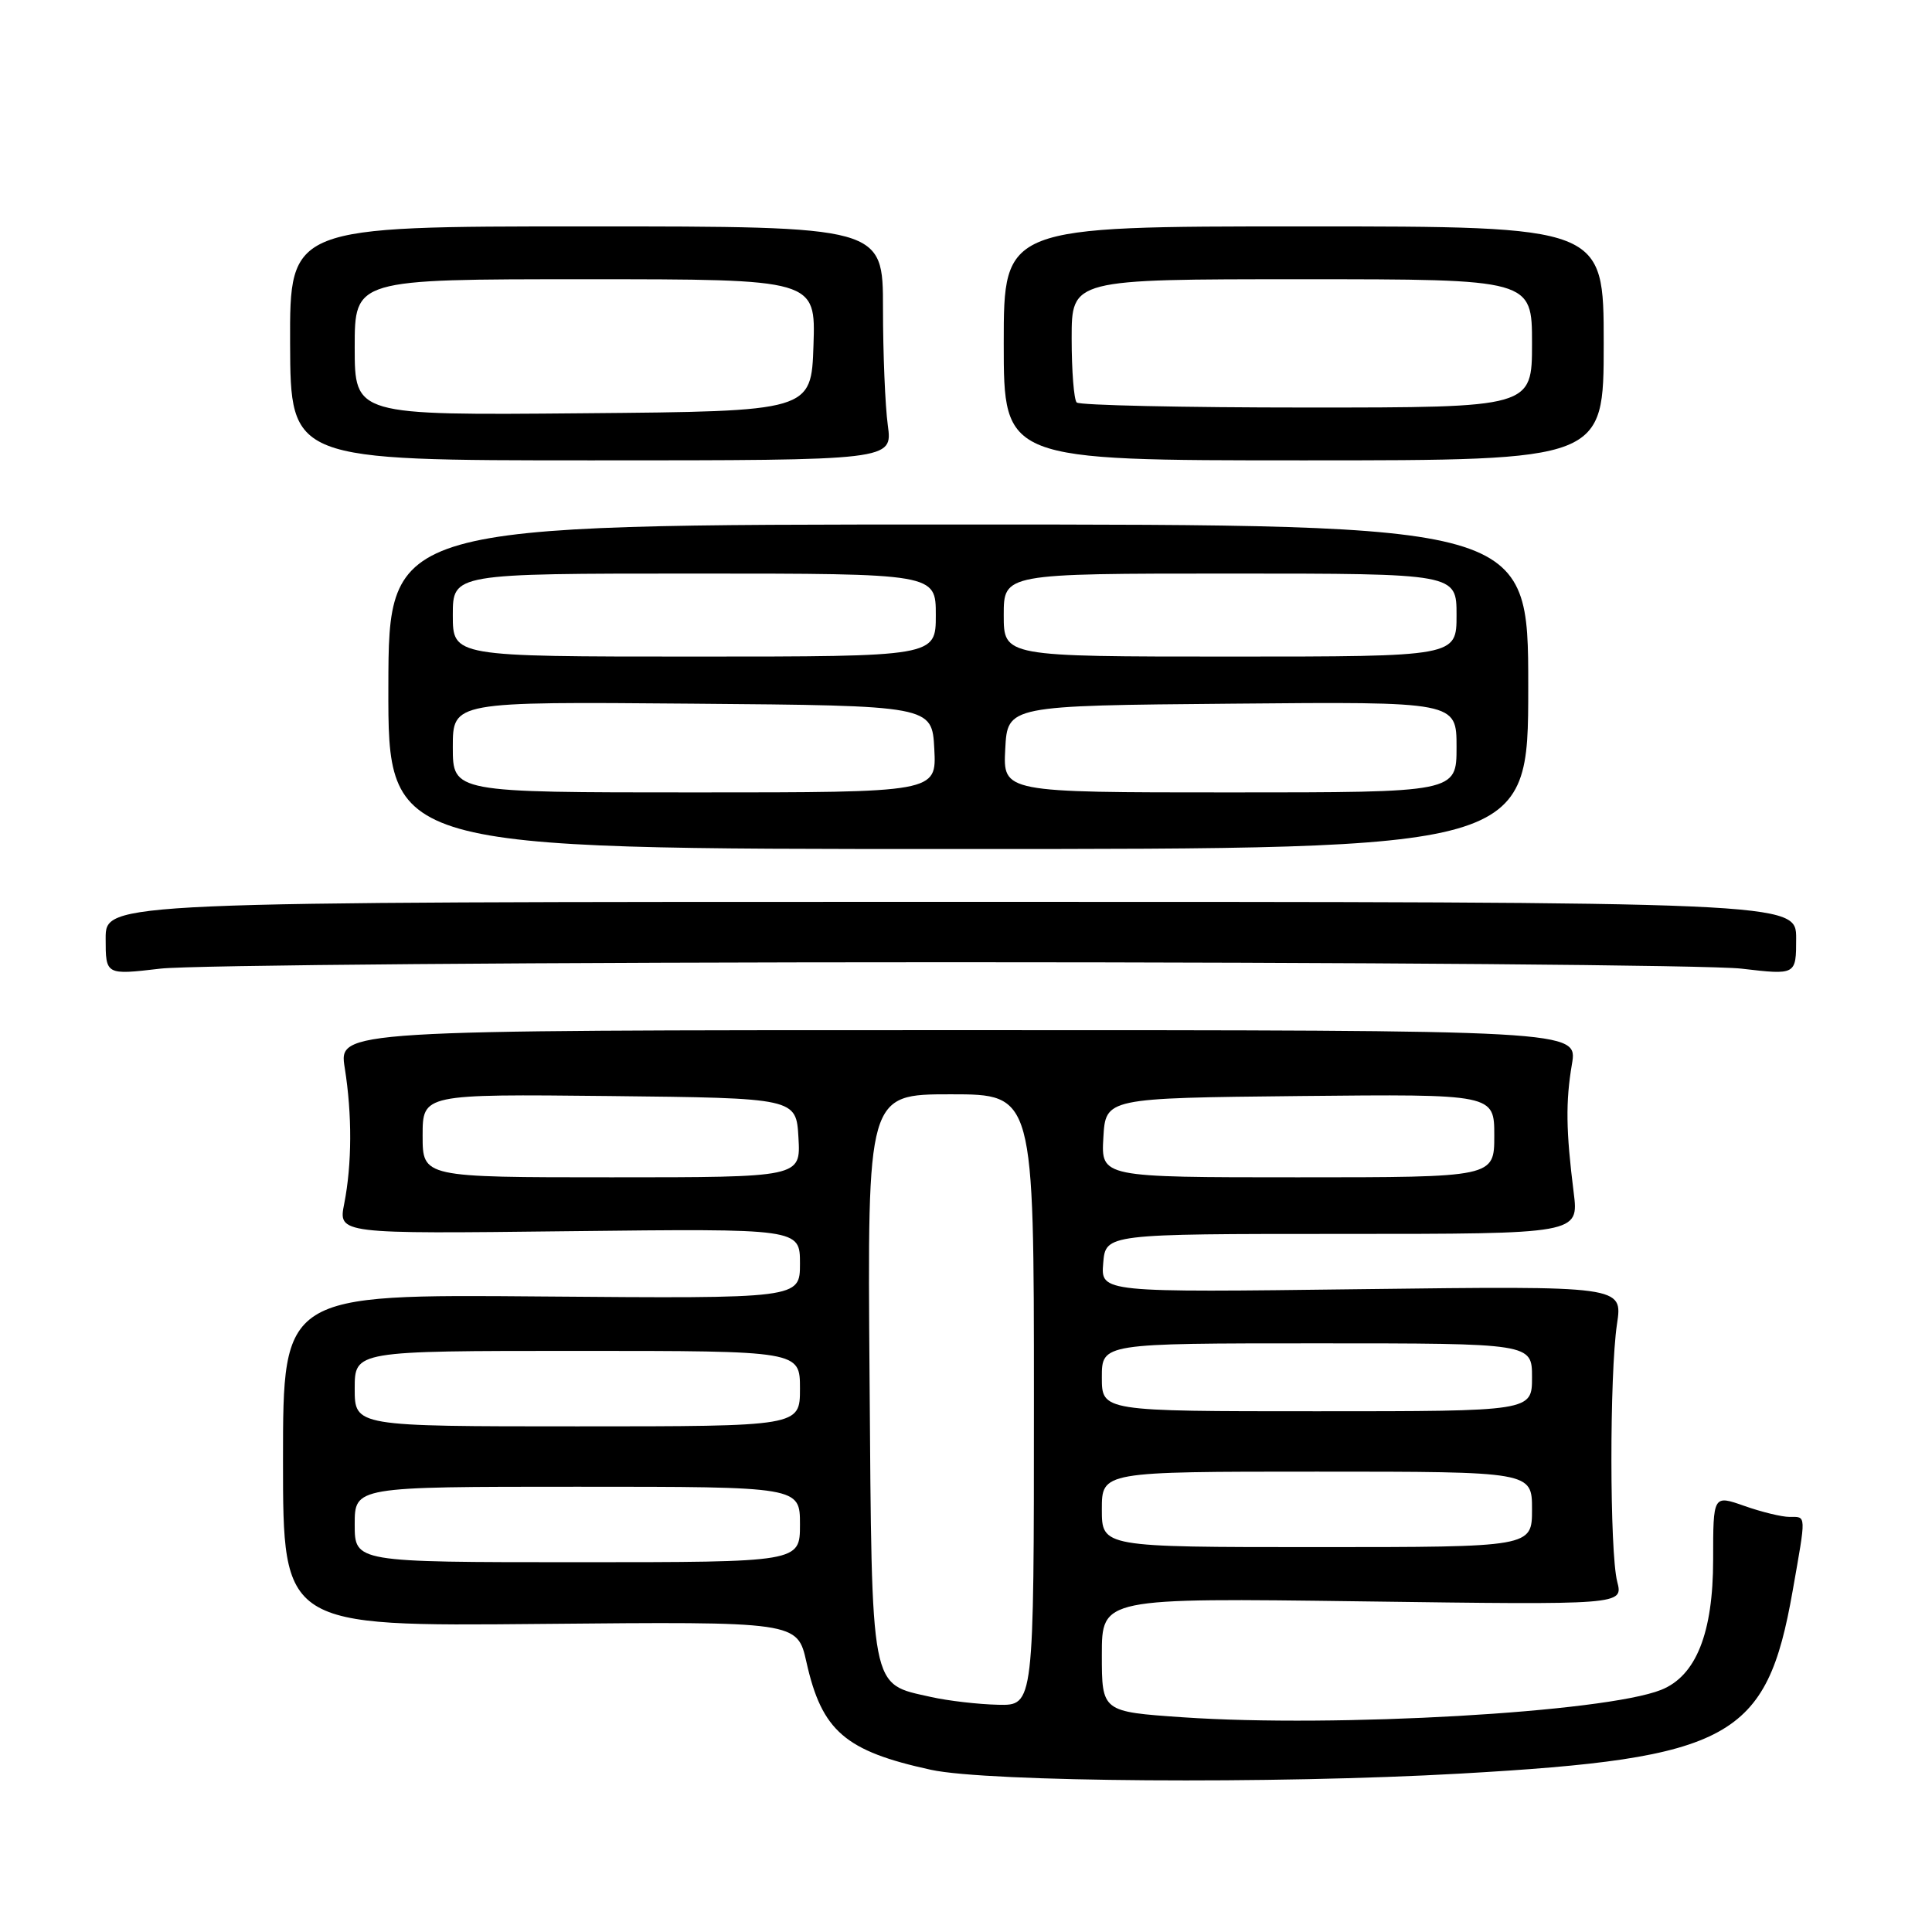 <?xml version="1.0" encoding="UTF-8" standalone="no"?>
<!DOCTYPE svg PUBLIC "-//W3C//DTD SVG 1.1//EN" "http://www.w3.org/Graphics/SVG/1.1/DTD/svg11.dtd" >
<svg xmlns="http://www.w3.org/2000/svg" xmlns:xlink="http://www.w3.org/1999/xlink" version="1.1" viewBox="0 0 256 256">
 <g >
 <path fill="currentColor"
d=" M 193.50 235.01 C 229.35 232.98 234.09 230.38 237.53 210.83 C 239.35 200.49 239.37 201.00 237.13 201.00 C 236.09 201.00 233.39 200.34 231.13 199.54 C 227.00 198.09 227.00 198.09 227.00 206.66 C 227.00 216.39 224.73 222.08 220.10 223.92 C 212.59 226.90 177.04 228.94 156.75 227.55 C 146.00 226.81 146.00 226.81 146.00 219.27 C 146.00 211.73 146.00 211.73 180.54 212.19 C 215.08 212.66 215.08 212.66 214.29 209.58 C 213.28 205.66 213.26 182.10 214.26 175.44 C 215.02 170.39 215.02 170.39 180.44 170.82 C 145.86 171.26 145.86 171.26 146.18 167.38 C 146.50 163.50 146.50 163.50 177.85 163.50 C 209.21 163.50 209.21 163.50 208.52 158.00 C 207.50 149.86 207.44 146.01 208.29 141.00 C 209.05 136.50 209.05 136.50 126.96 136.50 C 44.88 136.50 44.88 136.50 45.68 141.50 C 46.67 147.70 46.64 154.27 45.61 159.50 C 44.82 163.50 44.82 163.50 75.41 163.14 C 106.00 162.79 106.00 162.79 106.00 167.43 C 106.00 172.07 106.00 172.07 71.75 171.79 C 37.50 171.50 37.50 171.50 37.50 193.50 C 37.50 215.50 37.50 215.50 71.58 215.18 C 105.65 214.86 105.65 214.86 106.86 220.25 C 108.90 229.37 111.98 232.03 123.37 234.51 C 130.86 236.14 168.81 236.41 193.50 235.01 Z  M 126.00 127.50 C 179.62 127.50 226.76 127.88 230.75 128.35 C 238.00 129.20 238.00 129.20 238.00 124.35 C 238.00 119.50 238.00 119.50 126.00 119.50 C 14.00 119.50 14.00 119.50 14.00 124.35 C 14.00 129.20 14.00 129.20 21.25 128.35 C 25.24 127.88 72.38 127.50 126.00 127.50 Z  M 202.50 91.00 C 202.50 69.50 202.50 69.50 127.00 69.50 C 51.50 69.50 51.50 69.50 51.46 91.00 C 51.42 112.50 51.42 112.50 126.96 112.50 C 202.50 112.50 202.50 112.50 202.50 91.00 Z  M 117.64 56.36 C 117.29 53.81 117.00 46.83 117.00 40.86 C 117.00 30.00 117.00 30.00 77.69 30.00 C 38.39 30.00 38.39 30.00 38.44 45.50 C 38.50 61.00 38.50 61.00 78.39 61.00 C 118.27 61.00 118.27 61.00 117.64 56.36 Z  M 212.50 45.50 C 212.50 30.00 212.50 30.00 172.75 30.00 C 133.00 30.00 133.00 30.00 133.00 45.50 C 133.00 61.00 133.00 61.00 172.75 61.00 C 212.50 61.00 212.50 61.00 212.50 45.50 Z  M 123.37 224.86 C 115.24 223.03 115.54 224.59 115.22 182.40 C 114.93 145.00 114.93 145.00 125.97 145.00 C 137.00 145.00 137.00 145.00 137.00 185.50 C 137.00 226.00 137.00 226.00 132.25 225.89 C 129.64 225.83 125.64 225.37 123.37 224.86 Z  M 47.00 202.00 C 47.00 197.00 47.00 197.00 76.50 197.00 C 106.00 197.00 106.00 197.00 106.00 202.00 C 106.00 207.00 106.00 207.00 76.50 207.00 C 47.00 207.00 47.00 207.00 47.00 202.00 Z  M 146.00 200.00 C 146.00 195.00 146.00 195.00 174.50 195.00 C 203.00 195.00 203.00 195.00 203.00 200.00 C 203.00 205.00 203.00 205.00 174.50 205.00 C 146.00 205.00 146.00 205.00 146.00 200.00 Z  M 47.00 184.00 C 47.00 179.00 47.00 179.00 76.50 179.00 C 106.00 179.00 106.00 179.00 106.00 184.00 C 106.00 189.00 106.00 189.00 76.50 189.00 C 47.00 189.00 47.00 189.00 47.00 184.00 Z  M 146.00 182.50 C 146.00 178.00 146.00 178.00 174.50 178.00 C 203.00 178.00 203.00 178.00 203.00 182.50 C 203.00 187.00 203.00 187.00 174.50 187.00 C 146.00 187.00 146.00 187.00 146.00 182.50 Z  M 56.00 150.48 C 56.00 144.97 56.00 144.97 80.75 145.23 C 105.50 145.50 105.50 145.50 105.80 150.75 C 106.10 156.00 106.10 156.00 81.05 156.00 C 56.00 156.00 56.00 156.00 56.00 150.48 Z  M 146.20 150.75 C 146.50 145.50 146.50 145.50 172.25 145.23 C 198.00 144.97 198.00 144.97 198.00 150.48 C 198.00 156.00 198.00 156.00 171.95 156.00 C 145.90 156.00 145.90 156.00 146.20 150.75 Z  M 60.00 98.99 C 60.00 92.97 60.00 92.97 91.75 93.24 C 123.50 93.50 123.50 93.50 123.80 99.25 C 124.10 105.00 124.10 105.00 92.05 105.00 C 60.00 105.00 60.00 105.00 60.00 98.99 Z  M 133.20 99.25 C 133.50 93.50 133.50 93.50 163.25 93.24 C 193.00 92.97 193.00 92.97 193.00 98.99 C 193.00 105.00 193.00 105.00 162.95 105.00 C 132.90 105.00 132.90 105.00 133.20 99.25 Z  M 60.00 81.50 C 60.00 76.00 60.00 76.00 92.00 76.00 C 124.00 76.00 124.00 76.00 124.00 81.50 C 124.00 87.00 124.00 87.00 92.00 87.00 C 60.00 87.00 60.00 87.00 60.00 81.50 Z  M 133.00 81.50 C 133.00 76.00 133.00 76.00 163.00 76.00 C 193.00 76.00 193.00 76.00 193.00 81.50 C 193.00 87.00 193.00 87.00 163.00 87.00 C 133.00 87.00 133.00 87.00 133.00 81.50 Z  M 47.00 46.01 C 47.00 37.00 47.00 37.00 77.54 37.00 C 108.08 37.00 108.08 37.00 107.79 45.75 C 107.50 54.50 107.50 54.50 77.25 54.76 C 47.00 55.03 47.00 55.03 47.00 46.01 Z  M 142.67 53.33 C 142.30 52.97 142.00 49.14 142.00 44.83 C 142.00 37.00 142.00 37.00 172.50 37.00 C 203.00 37.00 203.00 37.00 203.00 45.50 C 203.00 54.00 203.00 54.00 173.17 54.00 C 156.76 54.00 143.03 53.70 142.67 53.33 Z "/>
</g>
</svg>